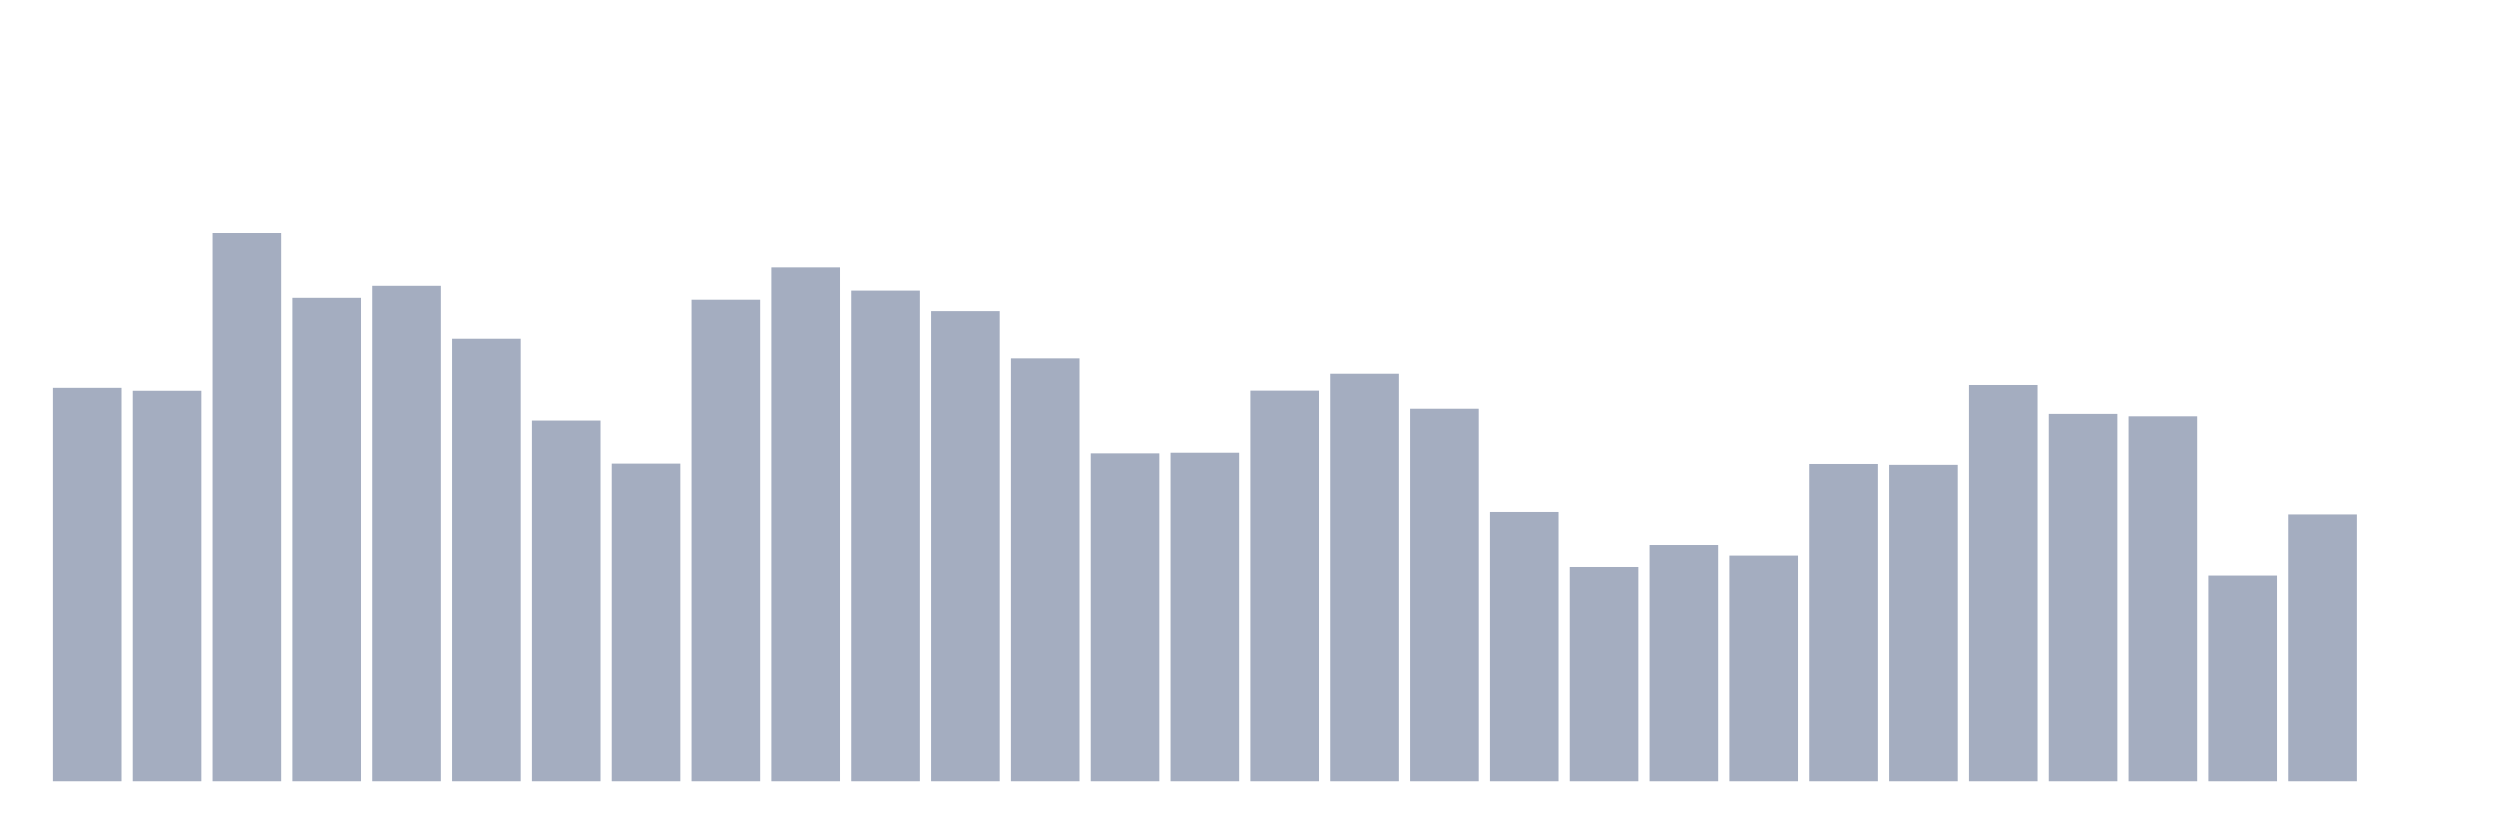<svg xmlns="http://www.w3.org/2000/svg" viewBox="0 0 480 160"><g transform="translate(10,10)"><rect class="bar" x="0.153" width="13.175" y="64.462" height="75.538" fill="rgb(164,173,192)"></rect><rect class="bar" x="15.482" width="13.175" y="65.025" height="74.975" fill="rgb(164,173,192)"></rect><rect class="bar" x="30.81" width="13.175" y="34.737" height="105.263" fill="rgb(164,173,192)"></rect><rect class="bar" x="46.138" width="13.175" y="47.178" height="92.822" fill="rgb(164,173,192)"></rect><rect class="bar" x="61.466" width="13.175" y="44.872" height="95.128" fill="rgb(164,173,192)"></rect><rect class="bar" x="76.794" width="13.175" y="55.033" height="84.967" fill="rgb(164,173,192)"></rect><rect class="bar" x="92.123" width="13.175" y="70.745" height="69.255" fill="rgb(164,173,192)"></rect><rect class="bar" x="107.451" width="13.175" y="79.012" height="60.988" fill="rgb(164,173,192)"></rect><rect class="bar" x="122.779" width="13.175" y="47.544" height="92.456" fill="rgb(164,173,192)"></rect><rect class="bar" x="138.107" width="13.175" y="41.333" height="98.667" fill="rgb(164,173,192)"></rect><rect class="bar" x="153.436" width="13.175" y="45.792" height="94.208" fill="rgb(164,173,192)"></rect><rect class="bar" x="168.764" width="13.175" y="49.734" height="90.266" fill="rgb(164,173,192)"></rect><rect class="bar" x="184.092" width="13.175" y="58.805" height="81.195" fill="rgb(164,173,192)"></rect><rect class="bar" x="199.42" width="13.175" y="77.046" height="62.954" fill="rgb(164,173,192)"></rect><rect class="bar" x="214.748" width="13.175" y="76.921" height="63.079" fill="rgb(164,173,192)"></rect><rect class="bar" x="230.077" width="13.175" y="64.998" height="75.002" fill="rgb(164,173,192)"></rect><rect class="bar" x="245.405" width="13.175" y="61.754" height="78.246" fill="rgb(164,173,192)"></rect><rect class="bar" x="260.733" width="13.175" y="68.475" height="71.525" fill="rgb(164,173,192)"></rect><rect class="bar" x="276.061" width="13.175" y="88.298" height="51.702" fill="rgb(164,173,192)"></rect><rect class="bar" x="291.39" width="13.175" y="98.862" height="41.138" fill="rgb(164,173,192)"></rect><rect class="bar" x="306.718" width="13.175" y="94.643" height="45.357" fill="rgb(164,173,192)"></rect><rect class="bar" x="322.046" width="13.175" y="96.672" height="43.328" fill="rgb(164,173,192)"></rect><rect class="bar" x="337.374" width="13.175" y="79.084" height="60.916" fill="rgb(164,173,192)"></rect><rect class="bar" x="352.702" width="13.175" y="79.253" height="60.747" fill="rgb(164,173,192)"></rect><rect class="bar" x="368.031" width="13.175" y="63.917" height="76.083" fill="rgb(164,173,192)"></rect><rect class="bar" x="383.359" width="13.175" y="69.467" height="70.533" fill="rgb(164,173,192)"></rect><rect class="bar" x="398.687" width="13.175" y="69.932" height="70.068" fill="rgb(164,173,192)"></rect><rect class="bar" x="414.015" width="13.175" y="100.506" height="39.494" fill="rgb(164,173,192)"></rect><rect class="bar" x="429.344" width="13.175" y="88.772" height="51.228" fill="rgb(164,173,192)"></rect><rect class="bar" x="444.672" width="13.175" y="140" height="0" fill="rgb(164,173,192)"></rect></g></svg>